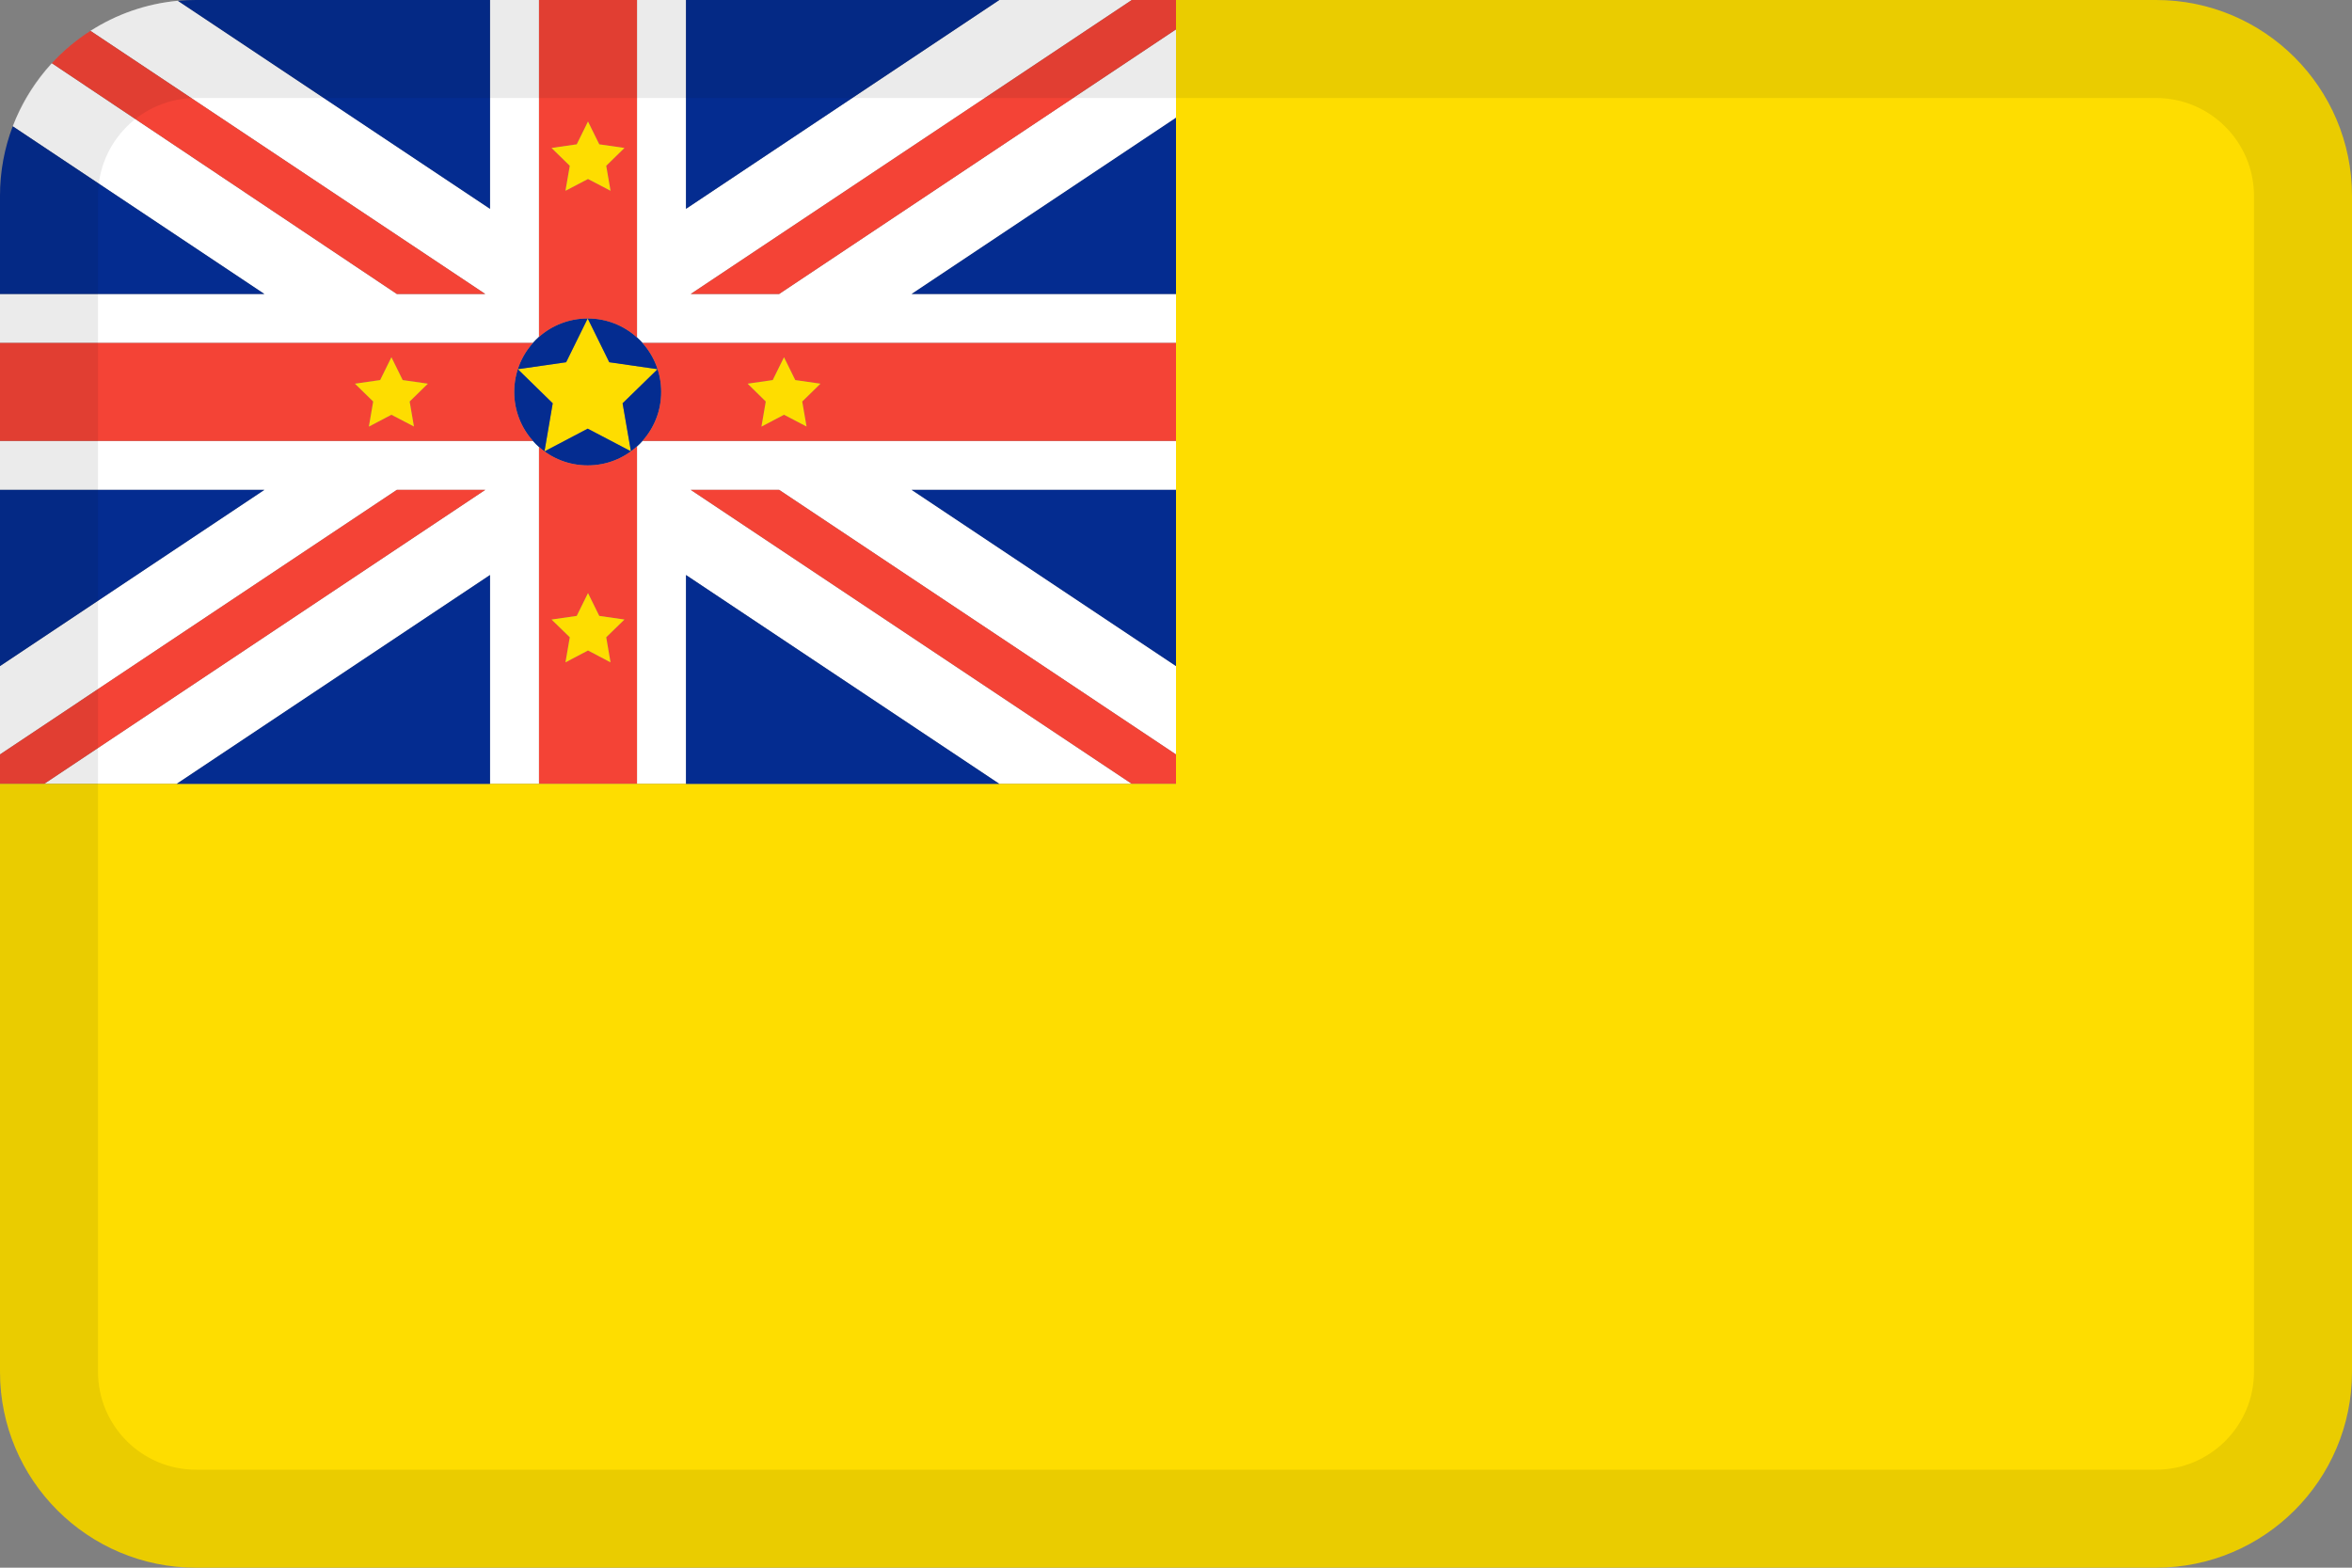 <svg width="24" height="16" viewBox="0 0 24 16" fill="none" xmlns="http://www.w3.org/2000/svg">
<rect x="0" y="0" width="24" height="16" fill="#808080" stroke="none"/>
<g id="flags / flag-niue">
<g id="flag">
<path d="M0.963 0.29C0.949 0.298 0.936 0.306 0.923 0.315C0.778 0.408 0.645 0.519 0.529 0.645C0.36 0.83 0.221 1.051 0.13 1.289C0.289 0.87 0.585 0.519 0.963 0.29Z" fill="white"/>
<path fill-rule="evenodd" clip-rule="evenodd" d="M5 2.131V0H5.5V3.438C5.478 3.458 5.458 3.478 5.438 3.5H0L2.563e-06 3H2.697L0.13 1.289C0.221 1.051 0.36 0.83 0.529 0.645L4.049 3H4.951L0.923 0.315C1.185 0.147 1.489 0.038 1.815 0.008L5 2.131ZM6.5 4.556C6.52 4.539 6.538 4.52 6.556 4.5H12L12 5H9.303L12 6.798V7.7L7.951 5H7.049L11.549 8L10.197 8L7 5.869V8H6.5V4.556ZM5.438 4.5C5.457 4.522 5.478 4.542 5.5 4.562V8H5V5.869L1.803 8L0.451 8L4.951 5H4.049L0 7.7L2.563e-06 6.798L2.697 5H0V4.5H5.438Z" fill="white"/>
<path d="M12 3.5L12 3H9.303L12 1.202V0.3L7.951 3H7.049L11.549 0H10.197L7 2.131V0H6.5V3.444C6.52 3.461 6.538 3.48 6.556 3.5H12Z" fill="white"/>
<path d="M5.556 4.607L5.997 4.375L6.438 4.606L6.353 4.116L6.71 3.768L6.217 3.697L5.997 3.25L5.777 3.697L5.284 3.768L5.64 4.116L5.556 4.607Z" fill="#FEDD00"/>
<path d="M5.997 4.375L5.556 4.607L5.64 4.116L5.284 3.768L5.777 3.697L5.997 3.25C5.807 3.25 5.632 3.321 5.5 3.438C5.478 3.458 5.458 3.478 5.438 3.5C5.319 3.633 5.247 3.808 5.247 4C5.247 4.192 5.319 4.367 5.438 4.5C5.457 4.522 5.478 4.542 5.5 4.562C5.632 4.679 5.806 4.75 5.997 4.75C6.191 4.75 6.367 4.677 6.5 4.556C6.52 4.539 6.538 4.52 6.556 4.5C6.675 4.367 6.747 4.192 6.747 4C6.747 3.808 6.675 3.633 6.556 3.5C6.538 3.48 6.52 3.461 6.5 3.444C6.367 3.323 6.191 3.25 5.997 3.25L6.217 3.697L6.71 3.768L6.353 4.116L6.438 4.606L5.997 4.375Z" fill="#042C90"/>
<path fill-rule="evenodd" clip-rule="evenodd" d="M0 3.5V4.5H5.438C5.319 4.367 5.247 4.192 5.247 4C5.247 3.808 5.319 3.633 5.438 3.5H0ZM3.764 4.354L3.994 4.233L4.224 4.353L4.18 4.098L4.366 3.916L4.109 3.879L3.994 3.646L3.879 3.879L3.622 3.916L3.808 4.098L3.764 4.354Z" fill="#F44336"/>
<path fill-rule="evenodd" clip-rule="evenodd" d="M6.5 0H5.5V3.438C5.632 3.321 5.807 3.25 5.997 3.25C6.191 3.25 6.367 3.323 6.5 3.444V0ZM5.77 1.947L6 1.827L6.23 1.947L6.186 1.692L6.372 1.51L6.115 1.473L6 1.24L5.885 1.473L5.628 1.51L5.814 1.692L5.77 1.947Z" fill="#F44336"/>
<path fill-rule="evenodd" clip-rule="evenodd" d="M12 4.5V3.5H6.556C6.675 3.633 6.747 3.808 6.747 4C6.747 4.192 6.675 4.367 6.556 4.5H12ZM7.77 4.354L8 4.233L8.23 4.353L8.186 4.098L8.372 3.916L8.115 3.879L8 3.646L7.885 3.879L7.629 3.916L7.814 4.098L7.77 4.354Z" fill="#F44336"/>
<path fill-rule="evenodd" clip-rule="evenodd" d="M5.5 8H6.5V4.556C6.367 4.677 6.191 4.75 5.997 4.75C5.806 4.75 5.632 4.679 5.5 4.562V8ZM5.77 6.76L6 6.639L6.23 6.76L6.186 6.504L6.372 6.323L6.115 6.286L6 6.053L5.885 6.286L5.628 6.323L5.814 6.504L5.77 6.76Z" fill="#F44336"/>
<path d="M3.994 4.233L3.764 4.354L3.808 4.098L3.622 3.916L3.879 3.879L3.994 3.646L4.109 3.879L4.366 3.916L4.18 4.098L4.224 4.353L3.994 4.233Z" fill="#FEDD00"/>
<path d="M6 1.827L5.77 1.947L5.814 1.692L5.628 1.51L5.885 1.473L6 1.24L6.115 1.473L6.372 1.51L6.186 1.692L6.23 1.947L6 1.827Z" fill="#FEDD00"/>
<path d="M8 4.233L7.77 4.354L7.814 4.098L7.629 3.916L7.885 3.879L8 3.646L8.115 3.879L8.372 3.916L8.186 4.098L8.23 4.353L8 4.233Z" fill="#FEDD00"/>
<path d="M6 6.639L5.77 6.76L5.814 6.504L5.628 6.323L5.885 6.286L6 6.053L6.115 6.286L6.372 6.323L6.186 6.504L6.23 6.76L6 6.639Z" fill="#FEDD00"/>
<path d="M0 7.7V8H0.451L4.951 5H4.049L0 7.7Z" fill="#F44336"/>
<path d="M11.549 8H12V7.7L7.951 5H7.049L11.549 8Z" fill="#F44336"/>
<path d="M12 0.3V0H11.549L7.049 3H7.951L12 0.3Z" fill="#F44336"/>
<path d="M0.529 0.645L4.049 3H4.951L0.923 0.315C0.778 0.408 0.645 0.519 0.529 0.645Z" fill="#F44336"/>
<path d="M22 0H12V0.3V1.202V3.5V4.5V6.798V7.7V8H11.549H7H6.5H5.5H5H0.451H0V14C0 15.105 0.895 16 2 16H22C23.105 16 24 15.105 24 14V2C24 0.895 23.105 0 22 0Z" fill="#FEDD00"/>
<path d="M10.197 0H7V2.131L10.197 0Z" fill="#042C90"/>
<path d="M5 0H2C1.938 0 1.876 0.003 1.815 0.008L5 2.131V0Z" fill="#042C90"/>
<path d="M0 2V3.5L2.563e-06 3H2.697L0.13 1.289C0.046 1.51 0 1.749 0 2Z" fill="#042C90"/>
<path d="M0 5V7.7L2.563e-06 6.798L2.697 5H0Z" fill="#042C90"/>
<path d="M0.451 8H5V5.869L1.803 8L0.451 8Z" fill="#042C90"/>
<path d="M7 8H11.549L10.197 8L7 5.869V8Z" fill="#042C90"/>
<path d="M12 6.798V4.5L12 5H9.303L12 6.798Z" fill="#042C90"/>
<path d="M12 3.5V1.202L9.303 3H12L12 3.5Z" fill="#042C90"/>
<path fill-rule="evenodd" clip-rule="evenodd" d="M22 1H2C1.448 1 1 1.448 1 2V14C1 14.552 1.448 15 2 15H22C22.552 15 23 14.552 23 14V2C23 1.448 22.552 1 22 1ZM2 0C0.895 0 0 0.895 0 2V14C0 15.105 0.895 16 2 16H22C23.105 16 24 15.105 24 14V2C24 0.895 23.105 0 22 0H2Z" fill="black" fill-opacity="0.08"/>
</g>
</g>
</svg>
